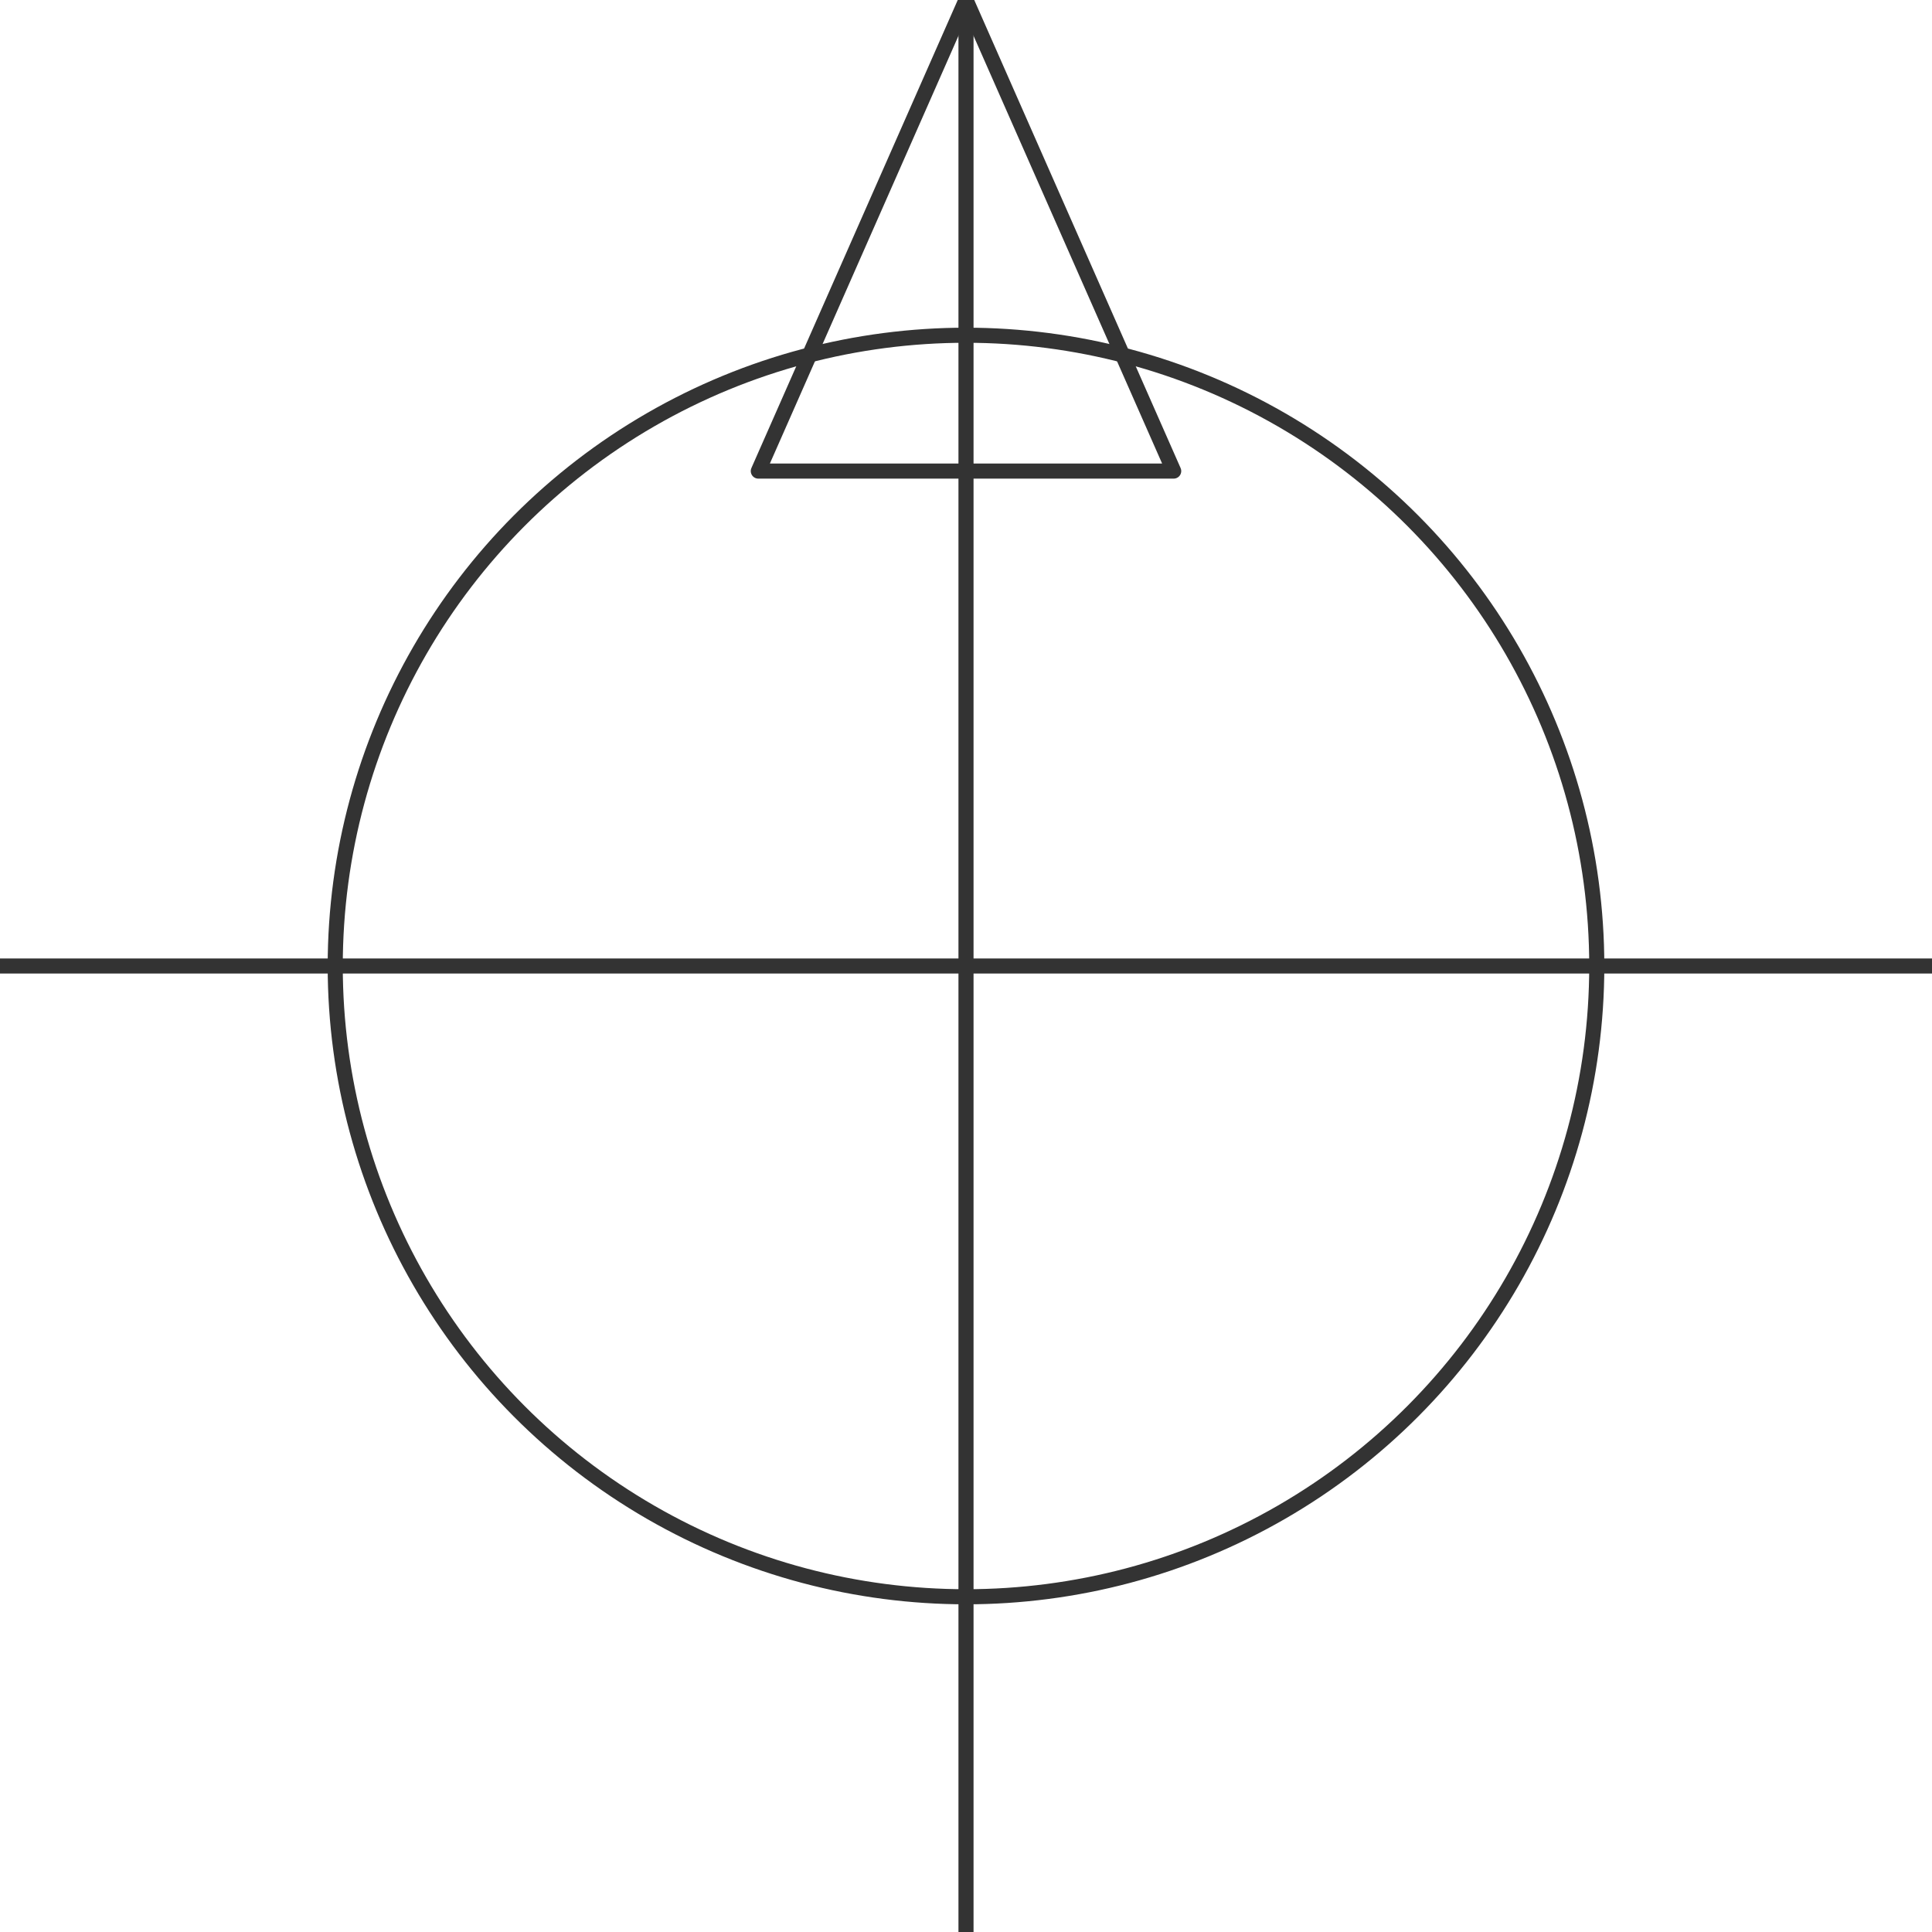 <svg id="图层_2" data-name="图层 2" xmlns="http://www.w3.org/2000/svg" viewBox="0 0 128 128"><defs><style>.cls-1{fill:none;}.cls-1,.cls-2{stroke:#333;stroke-linejoin:round;}.cls-2{fill:#333;}.cls-3{opacity:0.16;}</style></defs><g id="运行水电厂"><circle class="cls-1" cx="64" cy="64" r="41.79"/><line class="cls-1" y1="64" x2="128" y2="64"/><line class="cls-1" x1="64" x2="64" y2="128"/><polygon class="cls-1" points="64 0 50.24 31.21 77.76 31.21 64 0"/><g class="cls-1"></g></g></svg>